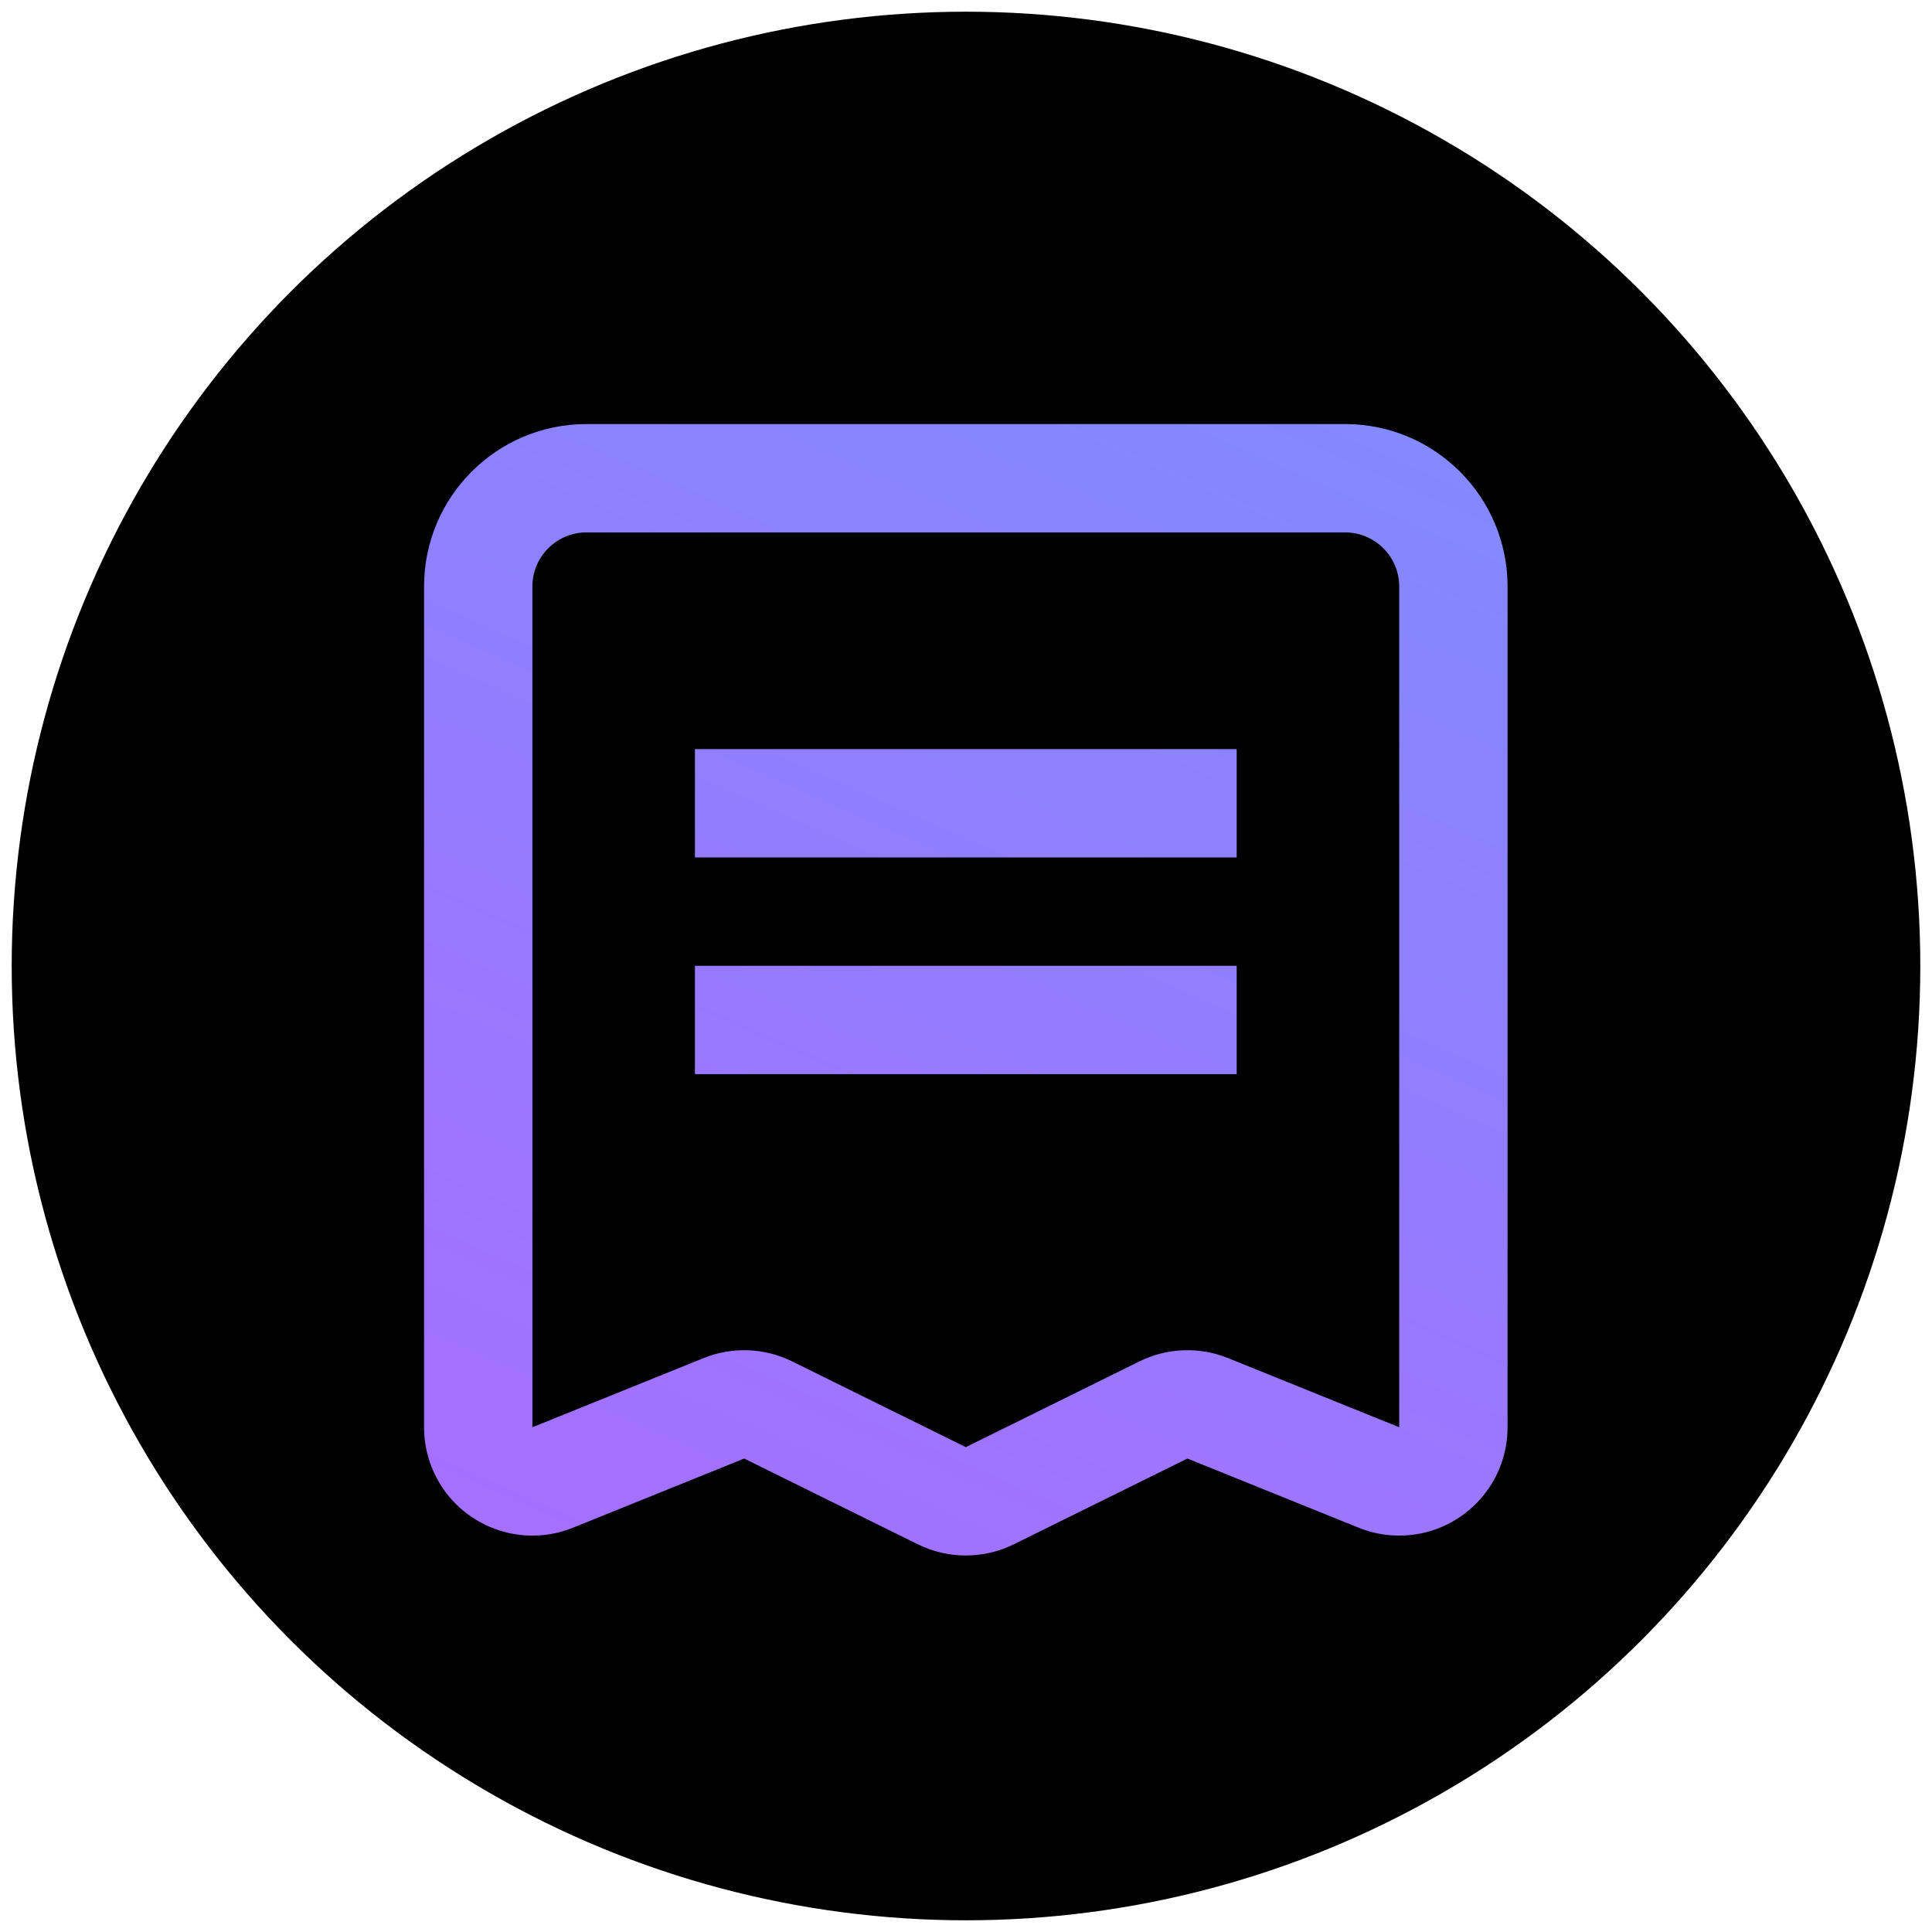 <?xml version="1.0" encoding="UTF-8" standalone="no"?>
<svg
   version="1.1"
   width="256"
   height="256"
   viewBox="0 0 256 256"
   xml:space="preserve"
   id="svg10"
   sodipodi:docname="social.svg"
   inkscape:version="1.1.2 (0a00cf5339, 2022-02-04)"
   inkscape:export-filename="/home/sebadima/logo-white.png"
   inkscape:export-xdpi="150"
   inkscape:export-ydpi="150"
   xmlns:inkscape="http://www.inkscape.org/namespaces/inkscape"
   xmlns:sodipodi="http://sodipodi.sourceforge.net/DTD/sodipodi-0.dtd"
   xmlns="http://www.w3.org/2000/svg"
   xmlns:svg="http://www.w3.org/2000/svg"><sodipodi:namedview
   id="namedview12"
   pagecolor="#ffffff"
   bordercolor="#666666"
   borderopacity="1.0"
   inkscape:pageshadow="2"
   inkscape:pageopacity="0.0"
   inkscape:pagecheckerboard="0"
   showgrid="false"
   inkscape:zoom="0.55273438"
   inkscape:cx="27.137809"
   inkscape:cy="120.31095"
   inkscape:window-width="1482"
   inkscape:window-height="800"
   inkscape:window-x="0"
   inkscape:window-y="0"
   inkscape:window-maximized="1"
   inkscape:current-layer="svg10" />

<defs
   id="defs2">

	
	
<linearGradient
   x1="34.842"
   y1="160.594"
   x2="115.381"
   y2="-29.774"
   id="linearGradient-1"
   gradientTransform="scale(0.979,1.022)"
   gradientUnits="userSpaceOnUse"><stop
     stop-color="#AE68FF"
     offset="0%"
     id="stop4" /><stop
     stop-color="#7991FF"
     offset="100%"
     id="stop6" /></linearGradient></defs>
<circle
   cx="128"
   cy="128"
   r="126.45"
   style="fill:#000000;fill-opacity:1;fill-rule:nonzero;stroke:none;stroke-width:2.81;stroke-linecap:butt;stroke-linejoin:miter;stroke-miterlimit:10;stroke-dasharray:none"
   id="circle4"
   inkscape:export-filename="/home/sebadima/circle7.png"
   inkscape:export-xdpi="299.8125"
   inkscape:export-ydpi="299.8125" />
<g
   id="E-commerce-icons"
   stroke="none"
   stroke-width="1"
   fill="none"
   fill-rule="evenodd"
   transform="matrix(1.346,0,0,1.346,41.83,41.83)"><g
     transform="translate(-737,-908)"
     id="Order"><g
       transform="translate(737,908)"
       id="g14"><rect
         id="Rectangle"
         fill-opacity="0"
         fill="#ffffff"
         x="0"
         y="0"
         width="128"
         height="128" /><path
         d="m 101.333,10.667 c 8.837,0 16,7.163 16,16 v 0 82.76 c 0,5.891 -4.776,10.667 -10.667,10.667 -1.369,0 -2.726,-0.264 -3.996,-0.777 v 0 l -16.852,-6.809 -17.095,8.442 c -2.977,1.47 -6.469,1.47 -9.446,0 v 0 l -17.095,-8.442 -16.852,6.809 c -5.462,2.207 -11.679,-0.432 -13.886,-5.894 -0.513,-1.27 -0.777,-2.626 -0.777,-3.996 v 0 -82.76 c 0,-8.837 7.163,-16 16,-16 v 0 z m 0,10.667 H 26.667 c -2.946,0 -5.333,2.388 -5.333,5.333 v 0 82.76 l 16.852,-6.809 c 2.82,-1.139 5.992,-1.021 8.719,0.326 v 0 L 64,111.385 81.095,102.943 c 2.727,-1.347 5.899,-1.465 8.719,-0.326 v 0 l 16.852,6.809 V 26.667 c 0,-2.946 -2.388,-5.333 -5.333,-5.333 z M 90.667,64 V 74.667 H 37.333 V 64 Z m 0,-21.333 V 53.333 H 37.333 V 42.667 Z"
         fill="url(#linearGradient-1)"
         id="path12"
         style="fill:url(#linearGradient-1)" /></g></g></g></svg>
